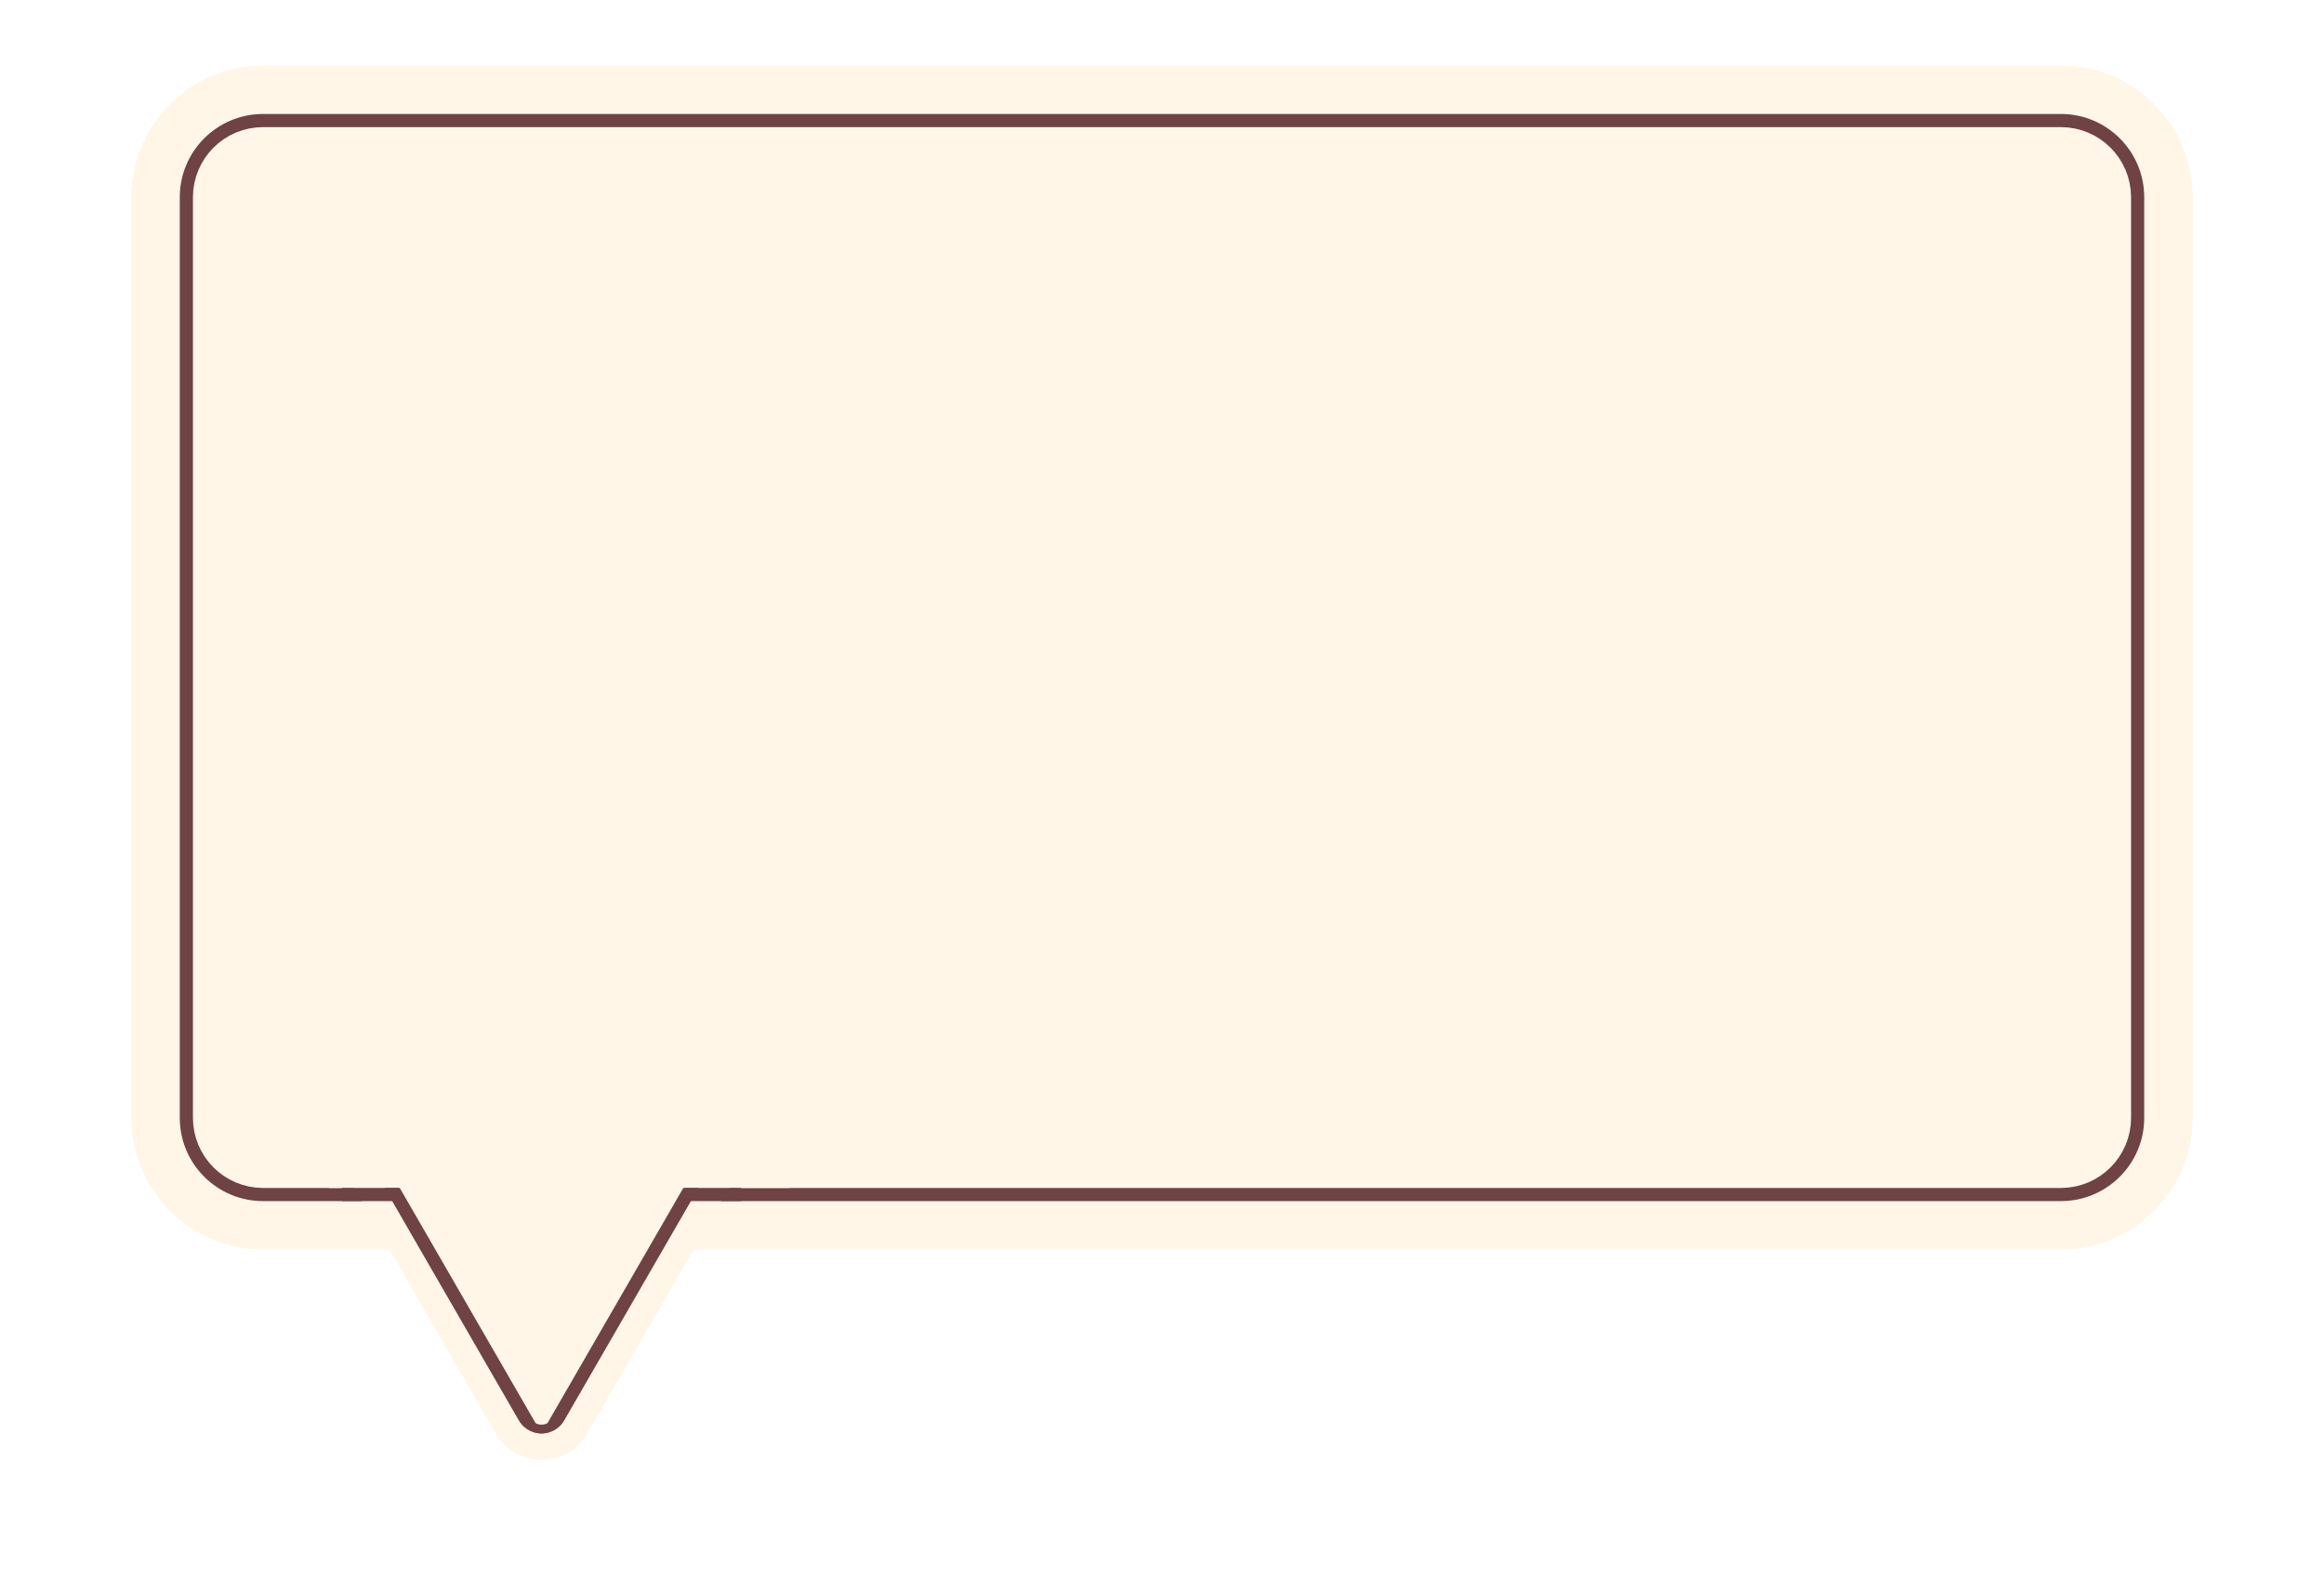 <svg width="530" height="363" viewBox="0 0 530 363" fill="none" xmlns="http://www.w3.org/2000/svg">
<g filter="url(#filter0_d_52_143)">
<path d="M30 45C30 28.431 43.431 15 60 15L470 15C486.569 15 500 28.431 500 45V255C500 271.569 486.569 285 470 285H60C43.431 285 30 271.569 30 255L30 45Z" fill="#FFF6E8"/>
</g>
<g filter="url(#filter1_d_52_143)">
<path d="M133.892 327C129.274 335 117.727 335 113.108 327L78.9 267.75C74.281 259.75 80.054 249.75 89.292 249.75L157.708 249.75C166.946 249.75 172.719 259.75 168.1 267.75L133.892 327Z" fill="#FFF6E8"/>
</g>
<path d="M30 45C30 28.431 43.431 15 60 15L470 15C486.569 15 500 28.431 500 45V255C500 271.569 486.569 285 470 285H60C43.431 285 30 271.569 30 255L30 45Z" fill="#FFF6E8"/>
<path d="M470 34.5L60 34.5C54.201 34.5 49.5 39.201 49.5 45V255C49.5 260.799 54.201 265.5 60 265.5H470C475.799 265.5 480.5 260.799 480.5 255V45C480.5 39.201 475.799 34.5 470 34.5ZM35.5 45C35.5 31.469 46.469 20.5 60 20.5L470 20.5C483.531 20.5 494.5 31.469 494.5 45V255C494.5 268.531 483.531 279.5 470 279.5H60C46.469 279.5 35.5 268.531 35.5 255V45Z" fill="#6F4244" stroke="#FFF6E8" stroke-width="11"/>
<path d="M133.892 327C129.274 335 117.727 335 113.108 327L78.9 267.75C74.281 259.75 80.054 249.75 89.292 249.75L157.708 249.75C166.946 249.75 172.719 259.75 168.1 267.75L133.892 327Z" fill="#FFF6E8"/>
<path d="M155.11 266.25L157.708 261.75L152.512 261.75L94.488 261.75L89.292 261.75L91.89 266.25L120.902 316.5L123.5 321L126.098 316.5L155.11 266.25ZM131.294 325.5C127.83 331.5 119.17 331.5 115.706 325.5L81.498 266.25C78.034 260.25 82.364 252.75 89.292 252.75L157.708 252.75C164.636 252.75 168.966 260.25 165.502 266.25L131.294 325.5Z" fill="#6F4244" stroke="#FFF6E8" stroke-width="6"/>
<rect x="75" y="249" width="105" height="22" fill="#FFF6E8"/>
<rect x="78" y="271" width="13" height="3" fill="#6F4244"/>
<rect x="156" y="271" width="13" height="3" fill="#6F4244"/>
<path d="M119.5 324L121.1 325.2C122.522 326.267 124.478 326.267 125.9 325.2L127.5 324" stroke="#6F4244" stroke-width="2"/>
<defs>
<filter id="filter0_d_52_143" x="0" y="-15" width="530" height="330" filterUnits="userSpaceOnUse" color-interpolation-filters="sRGB">
<feFlood flood-opacity="0" result="BackgroundImageFix"/>
<feColorMatrix in="SourceAlpha" type="matrix" values="0 0 0 0 0 0 0 0 0 0 0 0 0 0 0 0 0 0 127 0" result="hardAlpha"/>
<feOffset/>
<feGaussianBlur stdDeviation="15"/>
<feComposite in2="hardAlpha" operator="out"/>
<feColorMatrix type="matrix" values="0 0 0 0 0.435 0 0 0 0 0.259 0 0 0 0 0.267 0 0 0 0.4 0"/>
<feBlend mode="normal" in2="BackgroundImageFix" result="effect1_dropShadow_52_143"/>
<feBlend mode="normal" in="SourceGraphic" in2="effect1_dropShadow_52_143" result="shape"/>
</filter>
<filter id="filter1_d_52_143" x="47.274" y="219.75" width="152.452" height="143.25" filterUnits="userSpaceOnUse" color-interpolation-filters="sRGB">
<feFlood flood-opacity="0" result="BackgroundImageFix"/>
<feColorMatrix in="SourceAlpha" type="matrix" values="0 0 0 0 0 0 0 0 0 0 0 0 0 0 0 0 0 0 127 0" result="hardAlpha"/>
<feOffset/>
<feGaussianBlur stdDeviation="15"/>
<feComposite in2="hardAlpha" operator="out"/>
<feColorMatrix type="matrix" values="0 0 0 0 0.435 0 0 0 0 0.259 0 0 0 0 0.267 0 0 0 0.4 0"/>
<feBlend mode="normal" in2="BackgroundImageFix" result="effect1_dropShadow_52_143"/>
<feBlend mode="normal" in="SourceGraphic" in2="effect1_dropShadow_52_143" result="shape"/>
</filter>
</defs>
</svg>
